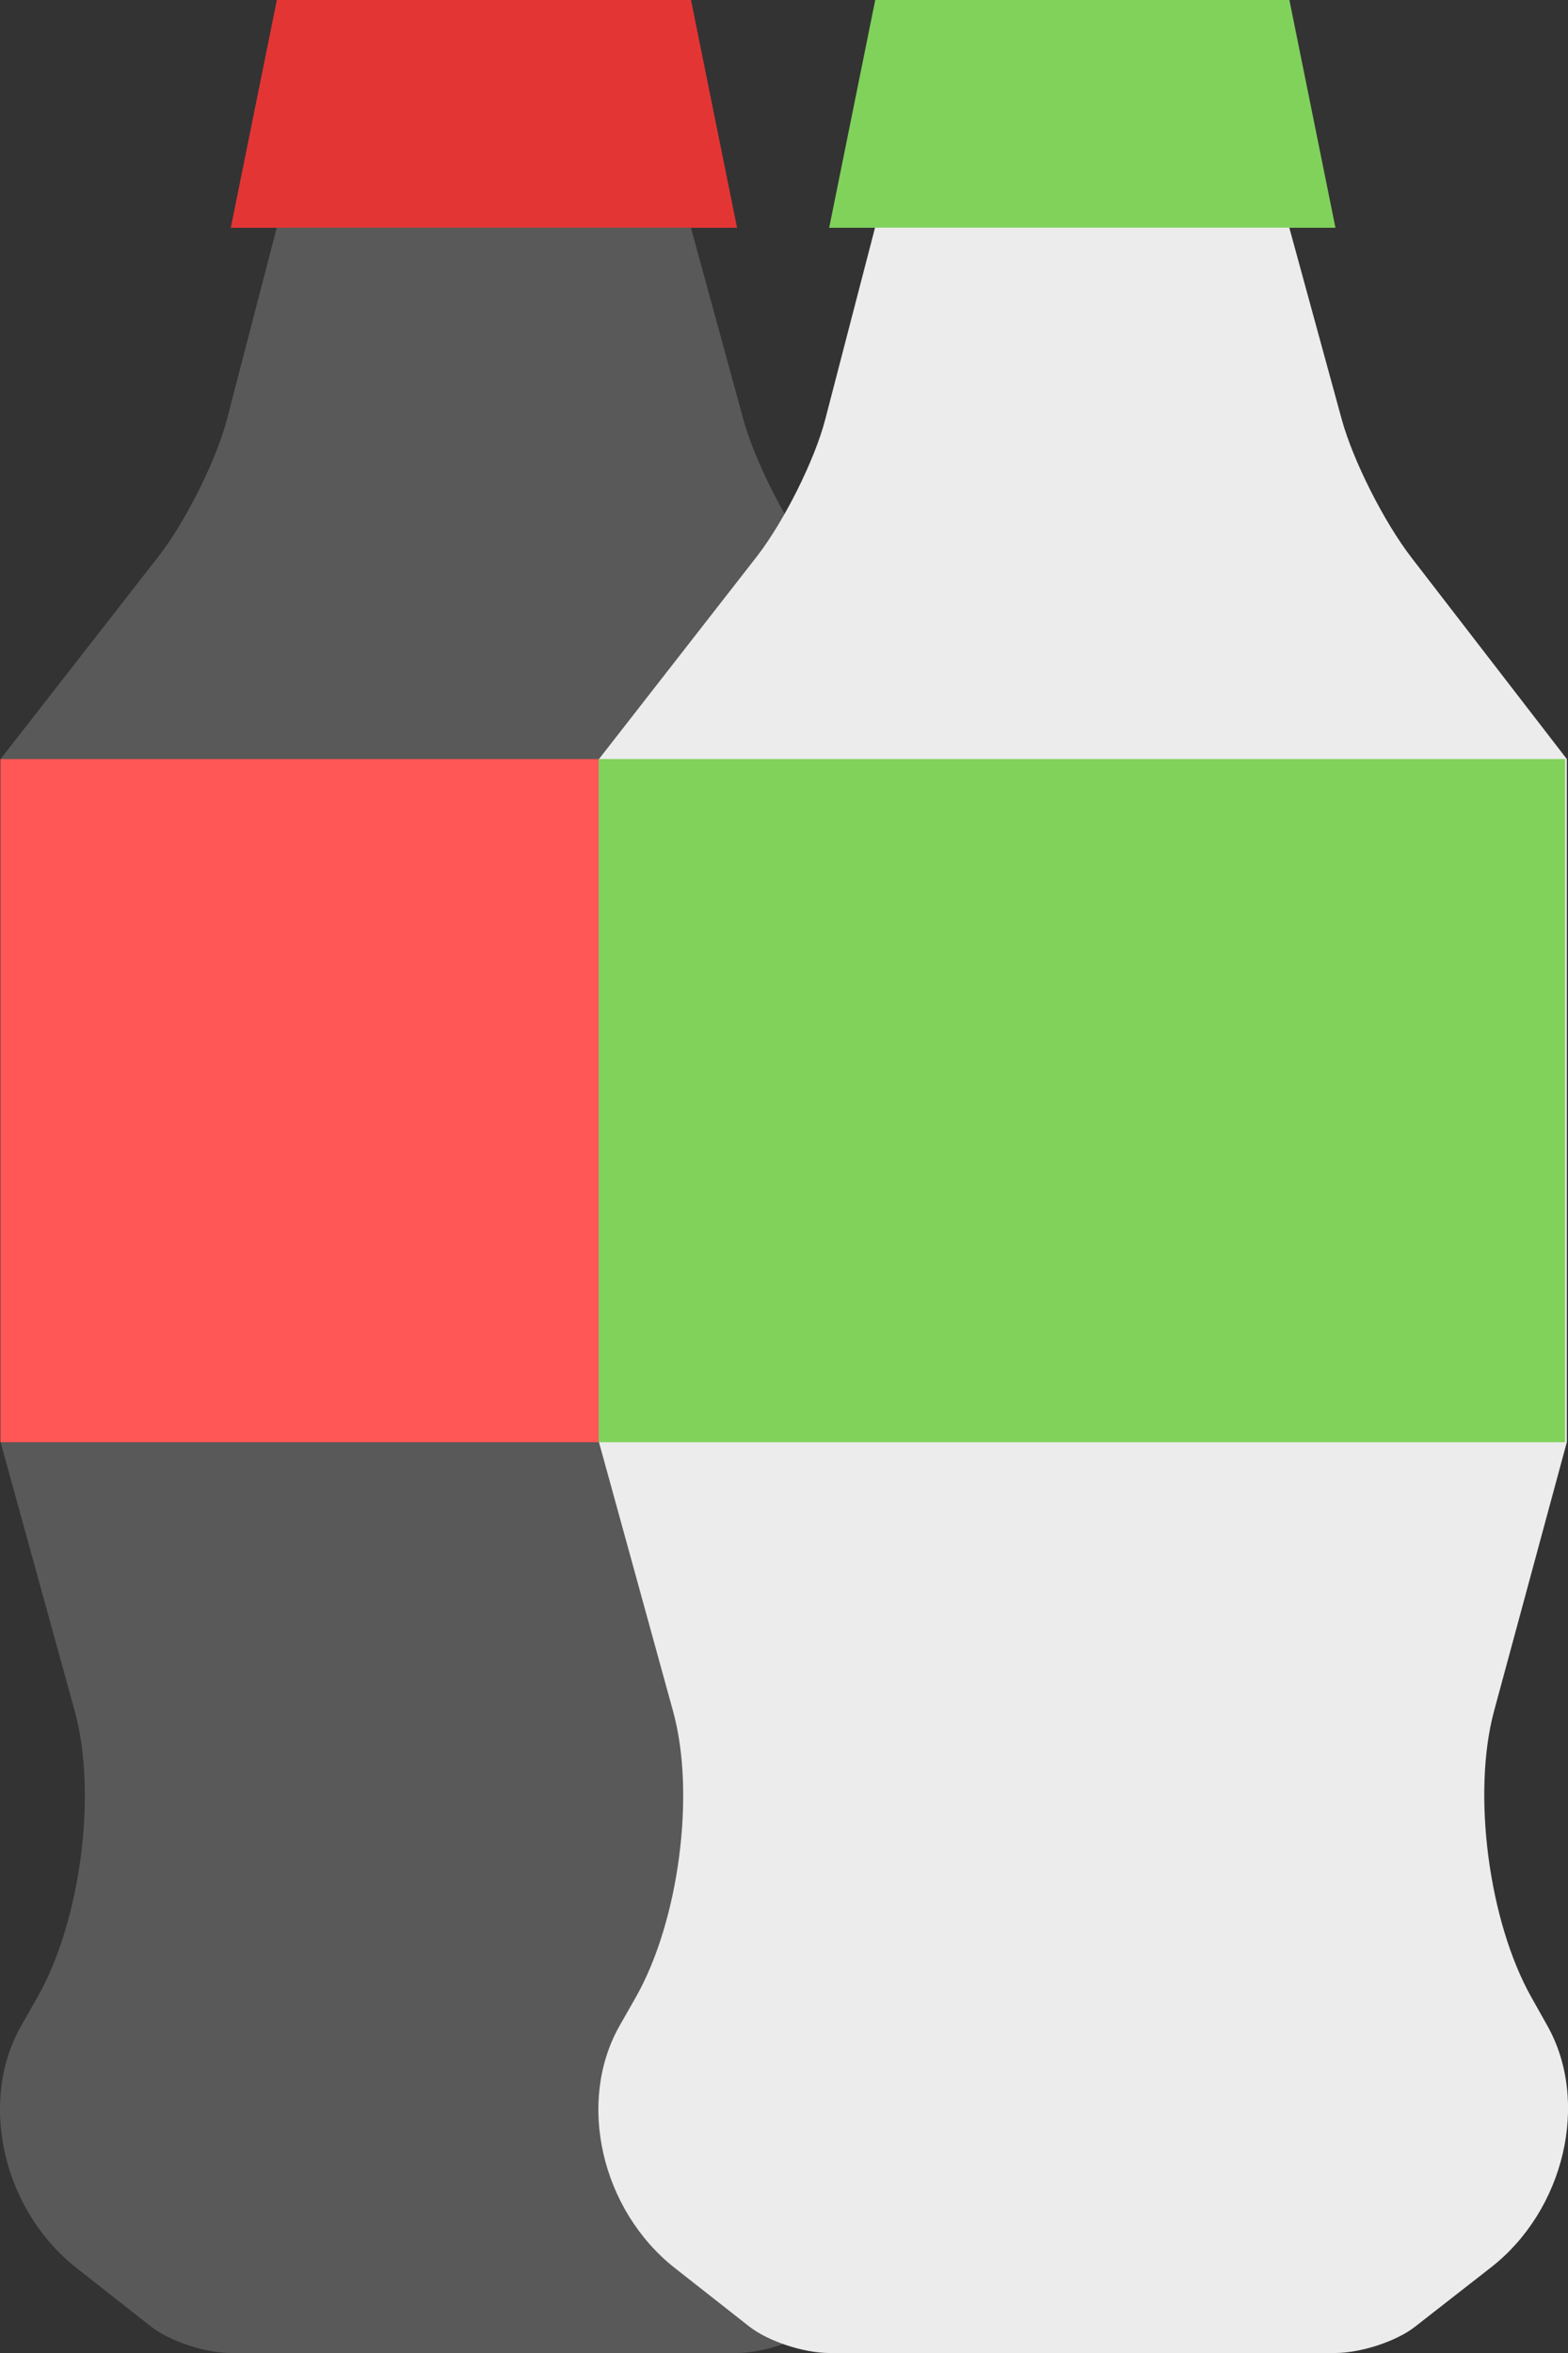 <svg width="16" height="24" viewBox="0 0 16 24" fill="none" xmlns="http://www.w3.org/2000/svg">
<rect x="0" y="0" width="16" height="24" fill="#333333" stroke="none"/>
<path fill-rule="evenodd" clip-rule="evenodd" d="M2.825 0H7.051L7.521 2.323H2.355L2.825 0Z" fill="#E43535"/>
<path fill-rule="evenodd" clip-rule="evenodd" d="M2.824 2.322H7.05L7.585 4.277C7.699 4.694 8.015 5.322 8.298 5.688L9.882 7.742V14.71L9.14 17.454C8.914 18.29 9.084 19.594 9.521 20.371L9.684 20.661C10.12 21.436 9.859 22.543 9.108 23.128L8.329 23.735C8.142 23.881 7.779 24 7.52 24H2.353C2.094 24 1.73 23.879 1.542 23.731L0.782 23.134C0.029 22.543 -0.225 21.438 0.217 20.661L0.382 20.371C0.823 19.596 0.994 18.293 0.763 17.454L0.006 14.71V7.742L1.613 5.681C1.893 5.323 2.207 4.694 2.316 4.277L2.824 2.322Z" fill="#595959"/>
<path fill-rule="evenodd" clip-rule="evenodd" d="M0.004 7.742H9.865V14.71H0.004V7.742Z" fill="#FF5656"/>
<path fill-rule="evenodd" clip-rule="evenodd" d="M8.931 0H13.157L13.627 2.323H8.461L8.931 0Z" fill="#80D25B"/>
<path fill-rule="evenodd" clip-rule="evenodd" d="M8.929 2.322H13.156L13.691 4.277C13.805 4.694 14.121 5.322 14.403 5.688L15.988 7.742V14.71L15.245 17.454C15.02 18.29 15.189 19.594 15.626 20.371L15.789 20.661C16.225 21.436 15.965 22.543 15.213 23.128L14.435 23.735C14.247 23.881 13.885 24 13.626 24H8.459C8.2 24 7.836 23.879 7.647 23.731L6.887 23.134C6.135 22.543 5.881 21.438 6.323 20.661L6.488 20.371C6.928 19.596 7.1 18.293 6.868 17.454L6.112 14.71V7.742L7.719 5.681C7.998 5.323 8.313 4.694 8.421 4.277L8.929 2.322Z" fill="#ECECEC"/>
<path fill-rule="evenodd" clip-rule="evenodd" d="M6.109 7.742H15.971V14.71H6.109V7.742Z" fill="#80D25B"/>
</svg>
